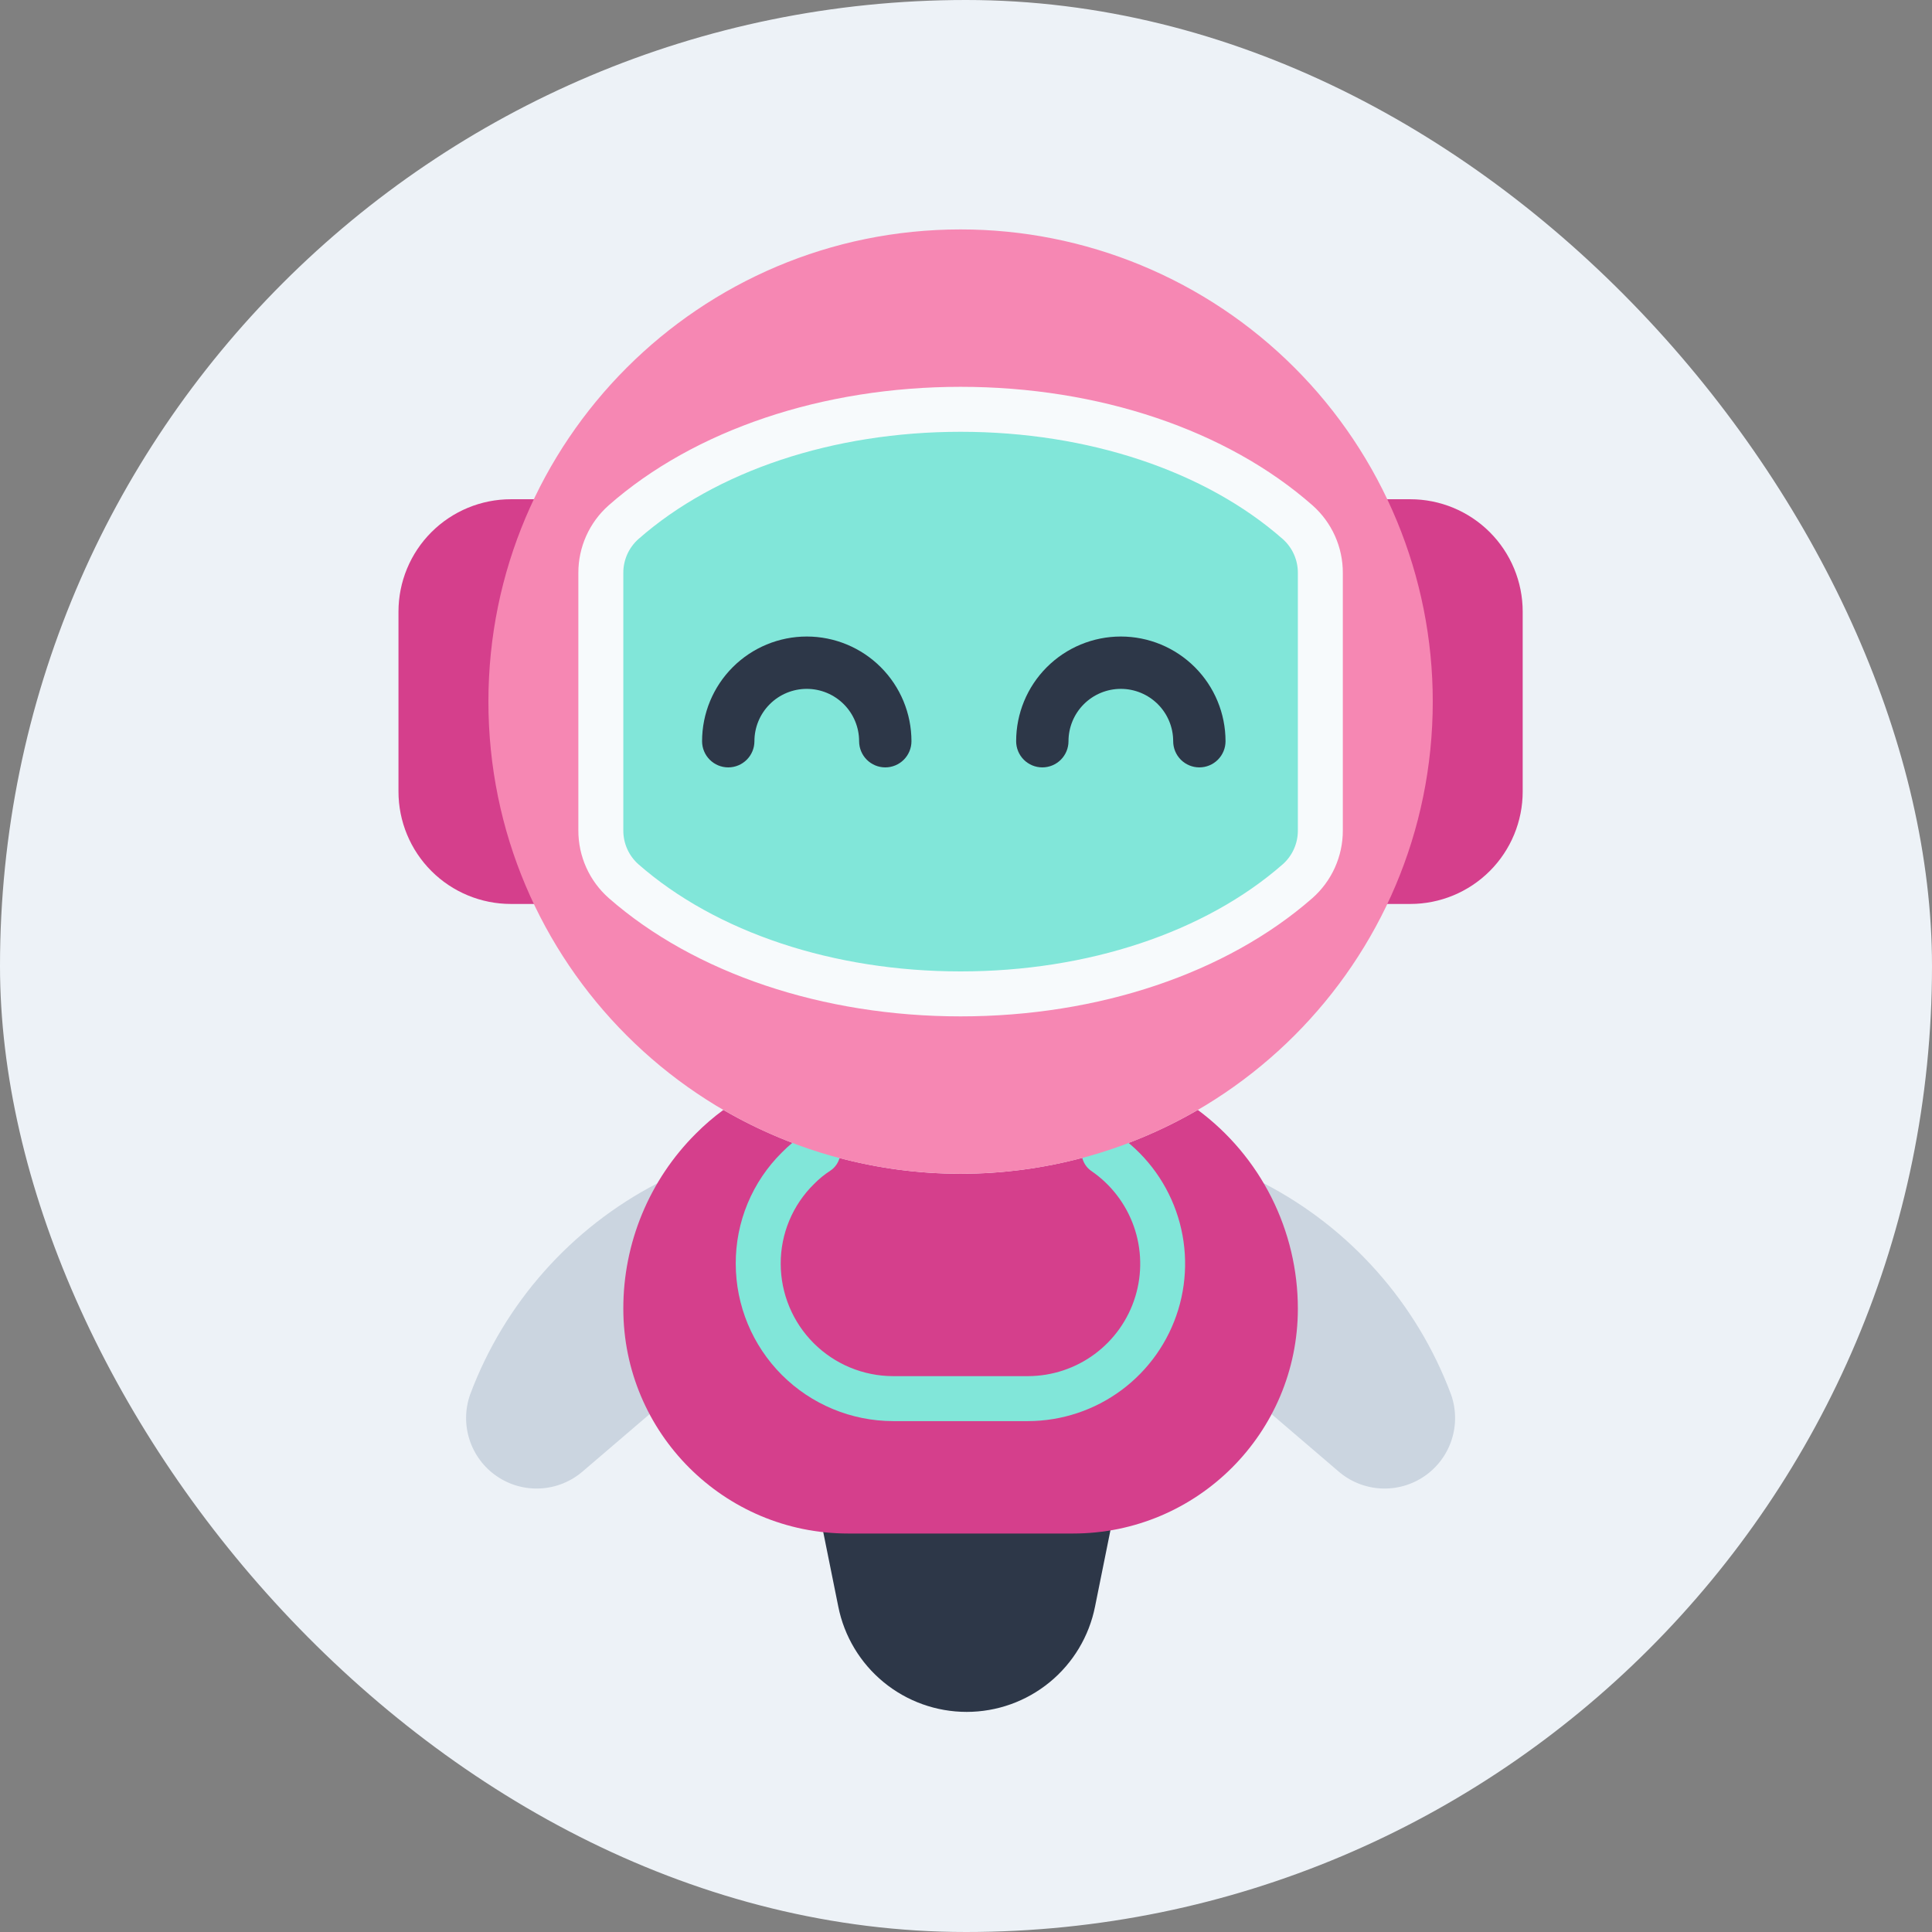 <svg width="160" height="160" viewBox="0 0 160 160" fill="none" xmlns="http://www.w3.org/2000/svg">
<rect x="0" y="0" width="160" height="160" fill="#808080" stroke="none"/>
<rect width="160" height="160" rx="80" fill="#EDF2F7"/>
<path d="M92.109 126L90.686 133.05C90.196 135.509 88.868 137.722 86.93 139.312C84.992 140.903 82.562 141.772 80.055 141.772C77.547 141.772 75.118 140.903 73.179 139.312C71.241 137.722 69.913 135.509 69.423 133.05L68 126H92.109Z" fill="#2D3748"/>
<path d="M54.451 97.989C47.292 101.694 41.765 107.925 38.94 115.474C38.507 116.688 38.488 118.01 38.885 119.236C39.282 120.462 40.074 121.522 41.137 122.251C42.199 122.98 43.473 123.337 44.76 123.266C46.047 123.196 47.274 122.702 48.25 121.861L53.799 117.112L54.451 97.989ZM105.306 117.112L110.855 121.861C111.831 122.702 113.059 123.196 114.345 123.266C115.632 123.337 116.906 122.98 117.969 122.251C119.031 121.522 119.823 120.462 120.22 119.236C120.617 118.01 120.598 116.688 120.165 115.474C117.34 107.925 111.813 101.694 104.654 97.989L105.306 117.112Z" fill="#CBD5E0"/>
<path d="M107.483 108.379C107.483 118.664 99.146 127 88.862 127H70.241C59.957 127 51.621 118.664 51.621 108.379C51.616 105.689 52.144 103.024 53.173 100.537C54.202 98.051 55.712 95.793 57.617 93.892C58.327 93.176 59.093 92.516 59.907 91.919C65.874 95.382 72.652 97.207 79.552 97.207C86.452 97.207 93.229 95.382 99.197 91.919C101.768 93.824 103.856 96.306 105.295 99.164C106.734 102.023 107.483 105.179 107.483 108.379Z" fill="#D53F8C"/>
<path d="M85.138 117.69H73.965C70.51 117.686 67.197 116.311 64.753 113.868C62.309 111.424 60.935 108.111 60.931 104.655C60.924 102.941 61.259 101.243 61.916 99.66C62.573 98.077 63.54 96.641 64.759 95.436C65.348 94.835 66.001 94.301 66.707 93.844C66.912 93.71 67.14 93.617 67.381 93.571C67.621 93.525 67.868 93.526 68.108 93.576C68.347 93.625 68.575 93.721 68.778 93.859C68.98 93.996 69.153 94.172 69.288 94.376C69.422 94.581 69.515 94.81 69.561 95.05C69.607 95.291 69.606 95.538 69.556 95.777C69.507 96.017 69.41 96.245 69.273 96.447C69.136 96.649 68.96 96.823 68.755 96.957C68.269 97.272 67.82 97.64 67.415 98.054C66.537 98.915 65.841 99.942 65.367 101.076C64.893 102.209 64.651 103.426 64.655 104.655C64.658 107.124 65.64 109.49 67.385 111.235C69.131 112.981 71.497 113.963 73.965 113.966H85.138C87.128 113.961 89.065 113.319 90.663 112.133C92.262 110.947 93.439 109.281 94.021 107.377C94.603 105.474 94.559 103.434 93.897 101.557C93.234 99.68 91.988 98.065 90.34 96.948C89.952 96.665 89.689 96.242 89.605 95.769C89.521 95.296 89.624 94.808 89.891 94.409C90.158 94.009 90.569 93.729 91.038 93.626C91.508 93.522 91.999 93.605 92.409 93.855C94.719 95.416 96.468 97.677 97.399 100.306C98.329 102.934 98.392 105.792 97.579 108.459C96.765 111.126 95.118 113.461 92.878 115.123C90.639 116.784 87.926 117.684 85.138 117.69Z" fill="#81E6D9"/>
<path d="M44.21 74.862H42.31C39.841 74.862 37.473 73.881 35.727 72.135C33.981 70.389 33 68.021 33 65.552V50.655C33 48.186 33.981 45.818 35.727 44.072C37.473 42.326 39.841 41.345 42.31 41.345H116.793C119.262 41.345 121.63 42.326 123.377 44.072C125.123 45.818 126.103 48.186 126.103 50.655V65.552C126.103 68.021 125.123 70.389 123.377 72.135C121.63 73.881 119.262 74.862 116.793 74.862H44.21Z" fill="#D53F8C"/>
<path d="M118.655 58.103C118.655 79.7 101.148 97.207 79.552 97.207C57.955 97.207 40.448 79.7 40.448 58.103C40.448 36.507 57.955 19 79.552 19C84.687 18.998 89.773 20.008 94.518 21.973C99.263 23.937 103.575 26.817 107.206 30.449C110.838 34.08 113.718 38.392 115.683 43.137C117.647 47.882 118.657 52.968 118.655 58.103Z" fill="#F687B3"/>
<path d="M109.345 47.445V68.773C109.347 69.569 109.18 70.356 108.854 71.082C108.527 71.808 108.05 72.455 107.453 72.981C100.977 78.655 90.892 82.31 79.552 82.31C68.212 82.31 58.127 78.655 51.651 72.981C51.054 72.455 50.576 71.808 50.25 71.082C49.924 70.356 49.756 69.569 49.759 68.773V47.445C49.756 46.651 49.922 45.866 50.247 45.142C50.572 44.417 51.047 43.77 51.641 43.244C58.106 37.554 68.21 33.897 79.552 33.897C90.894 33.897 100.997 37.554 107.462 43.244C108.057 43.77 108.532 44.417 108.856 45.142C109.181 45.866 109.348 46.651 109.345 47.445Z" fill="#81E6D9"/>
<path d="M73.315 63.552C72.74 63.552 72.189 63.323 71.783 62.917C71.376 62.51 71.148 61.959 71.148 61.384C71.148 60.234 70.691 59.132 69.878 58.319C69.065 57.506 67.963 57.049 66.813 57.049C65.663 57.049 64.56 57.506 63.748 58.319C62.934 59.132 62.478 60.234 62.478 61.384C62.478 61.959 62.249 62.51 61.843 62.917C61.437 63.323 60.885 63.552 60.31 63.552C59.736 63.552 59.184 63.323 58.778 62.917C58.371 62.51 58.143 61.959 58.143 61.384C58.143 59.085 59.056 56.88 60.682 55.254C62.308 53.628 64.513 52.714 66.813 52.714C69.112 52.714 71.317 53.628 72.943 55.254C74.569 56.88 75.483 59.085 75.483 61.384C75.483 61.959 75.254 62.51 74.848 62.917C74.441 63.323 73.89 63.552 73.315 63.552ZM99.325 63.552C98.75 63.552 98.199 63.323 97.792 62.917C97.386 62.51 97.158 61.959 97.158 61.384C97.158 60.234 96.701 59.132 95.888 58.319C95.075 57.506 93.972 57.049 92.823 57.049C91.673 57.049 90.57 57.506 89.757 58.319C88.944 59.132 88.488 60.234 88.488 61.384C88.488 61.959 88.259 62.51 87.853 62.917C87.446 63.323 86.895 63.552 86.32 63.552C85.745 63.552 85.194 63.323 84.787 62.917C84.381 62.51 84.153 61.959 84.153 61.384C84.153 59.085 85.066 56.88 86.692 55.254C88.318 53.628 90.523 52.714 92.823 52.714C95.122 52.714 97.327 53.628 98.953 55.254C100.579 56.88 101.493 59.085 101.493 61.384C101.493 61.959 101.264 62.51 100.858 62.917C100.451 63.323 99.9 63.552 99.325 63.552Z" fill="#2D3748"/>
<path d="M79.552 84.172C68.143 84.172 57.525 80.603 50.422 74.382C49.625 73.68 48.988 72.817 48.553 71.849C48.117 70.882 47.894 69.832 47.897 68.771V47.445C47.894 46.386 48.117 45.34 48.551 44.374C48.985 43.409 49.619 42.547 50.412 41.846C57.496 35.61 68.117 32.035 79.552 32.035C90.987 32.035 101.608 35.61 108.691 41.846C109.484 42.547 110.119 43.409 110.553 44.374C110.987 45.34 111.21 46.386 111.207 47.445V68.771C111.21 69.832 110.986 70.882 110.551 71.849C110.115 72.817 109.478 73.68 108.682 74.382C101.578 80.603 90.961 84.172 79.552 84.172ZM79.552 35.759C69.011 35.759 59.285 38.997 52.874 44.641C52.478 44.992 52.161 45.424 51.945 45.908C51.729 46.391 51.618 46.915 51.621 47.445V68.771C51.618 69.302 51.729 69.828 51.945 70.312C52.162 70.797 52.48 71.229 52.878 71.581C59.309 77.216 69.033 80.448 79.552 80.448C90.071 80.448 99.794 77.216 106.226 71.581C106.624 71.229 106.942 70.797 107.158 70.312C107.375 69.828 107.486 69.302 107.483 68.771V47.445C107.485 46.915 107.375 46.391 107.159 45.908C106.943 45.424 106.626 44.992 106.23 44.641C99.819 38.997 90.093 35.759 79.552 35.759Z" fill="#F7FAFC"/>
</svg>
